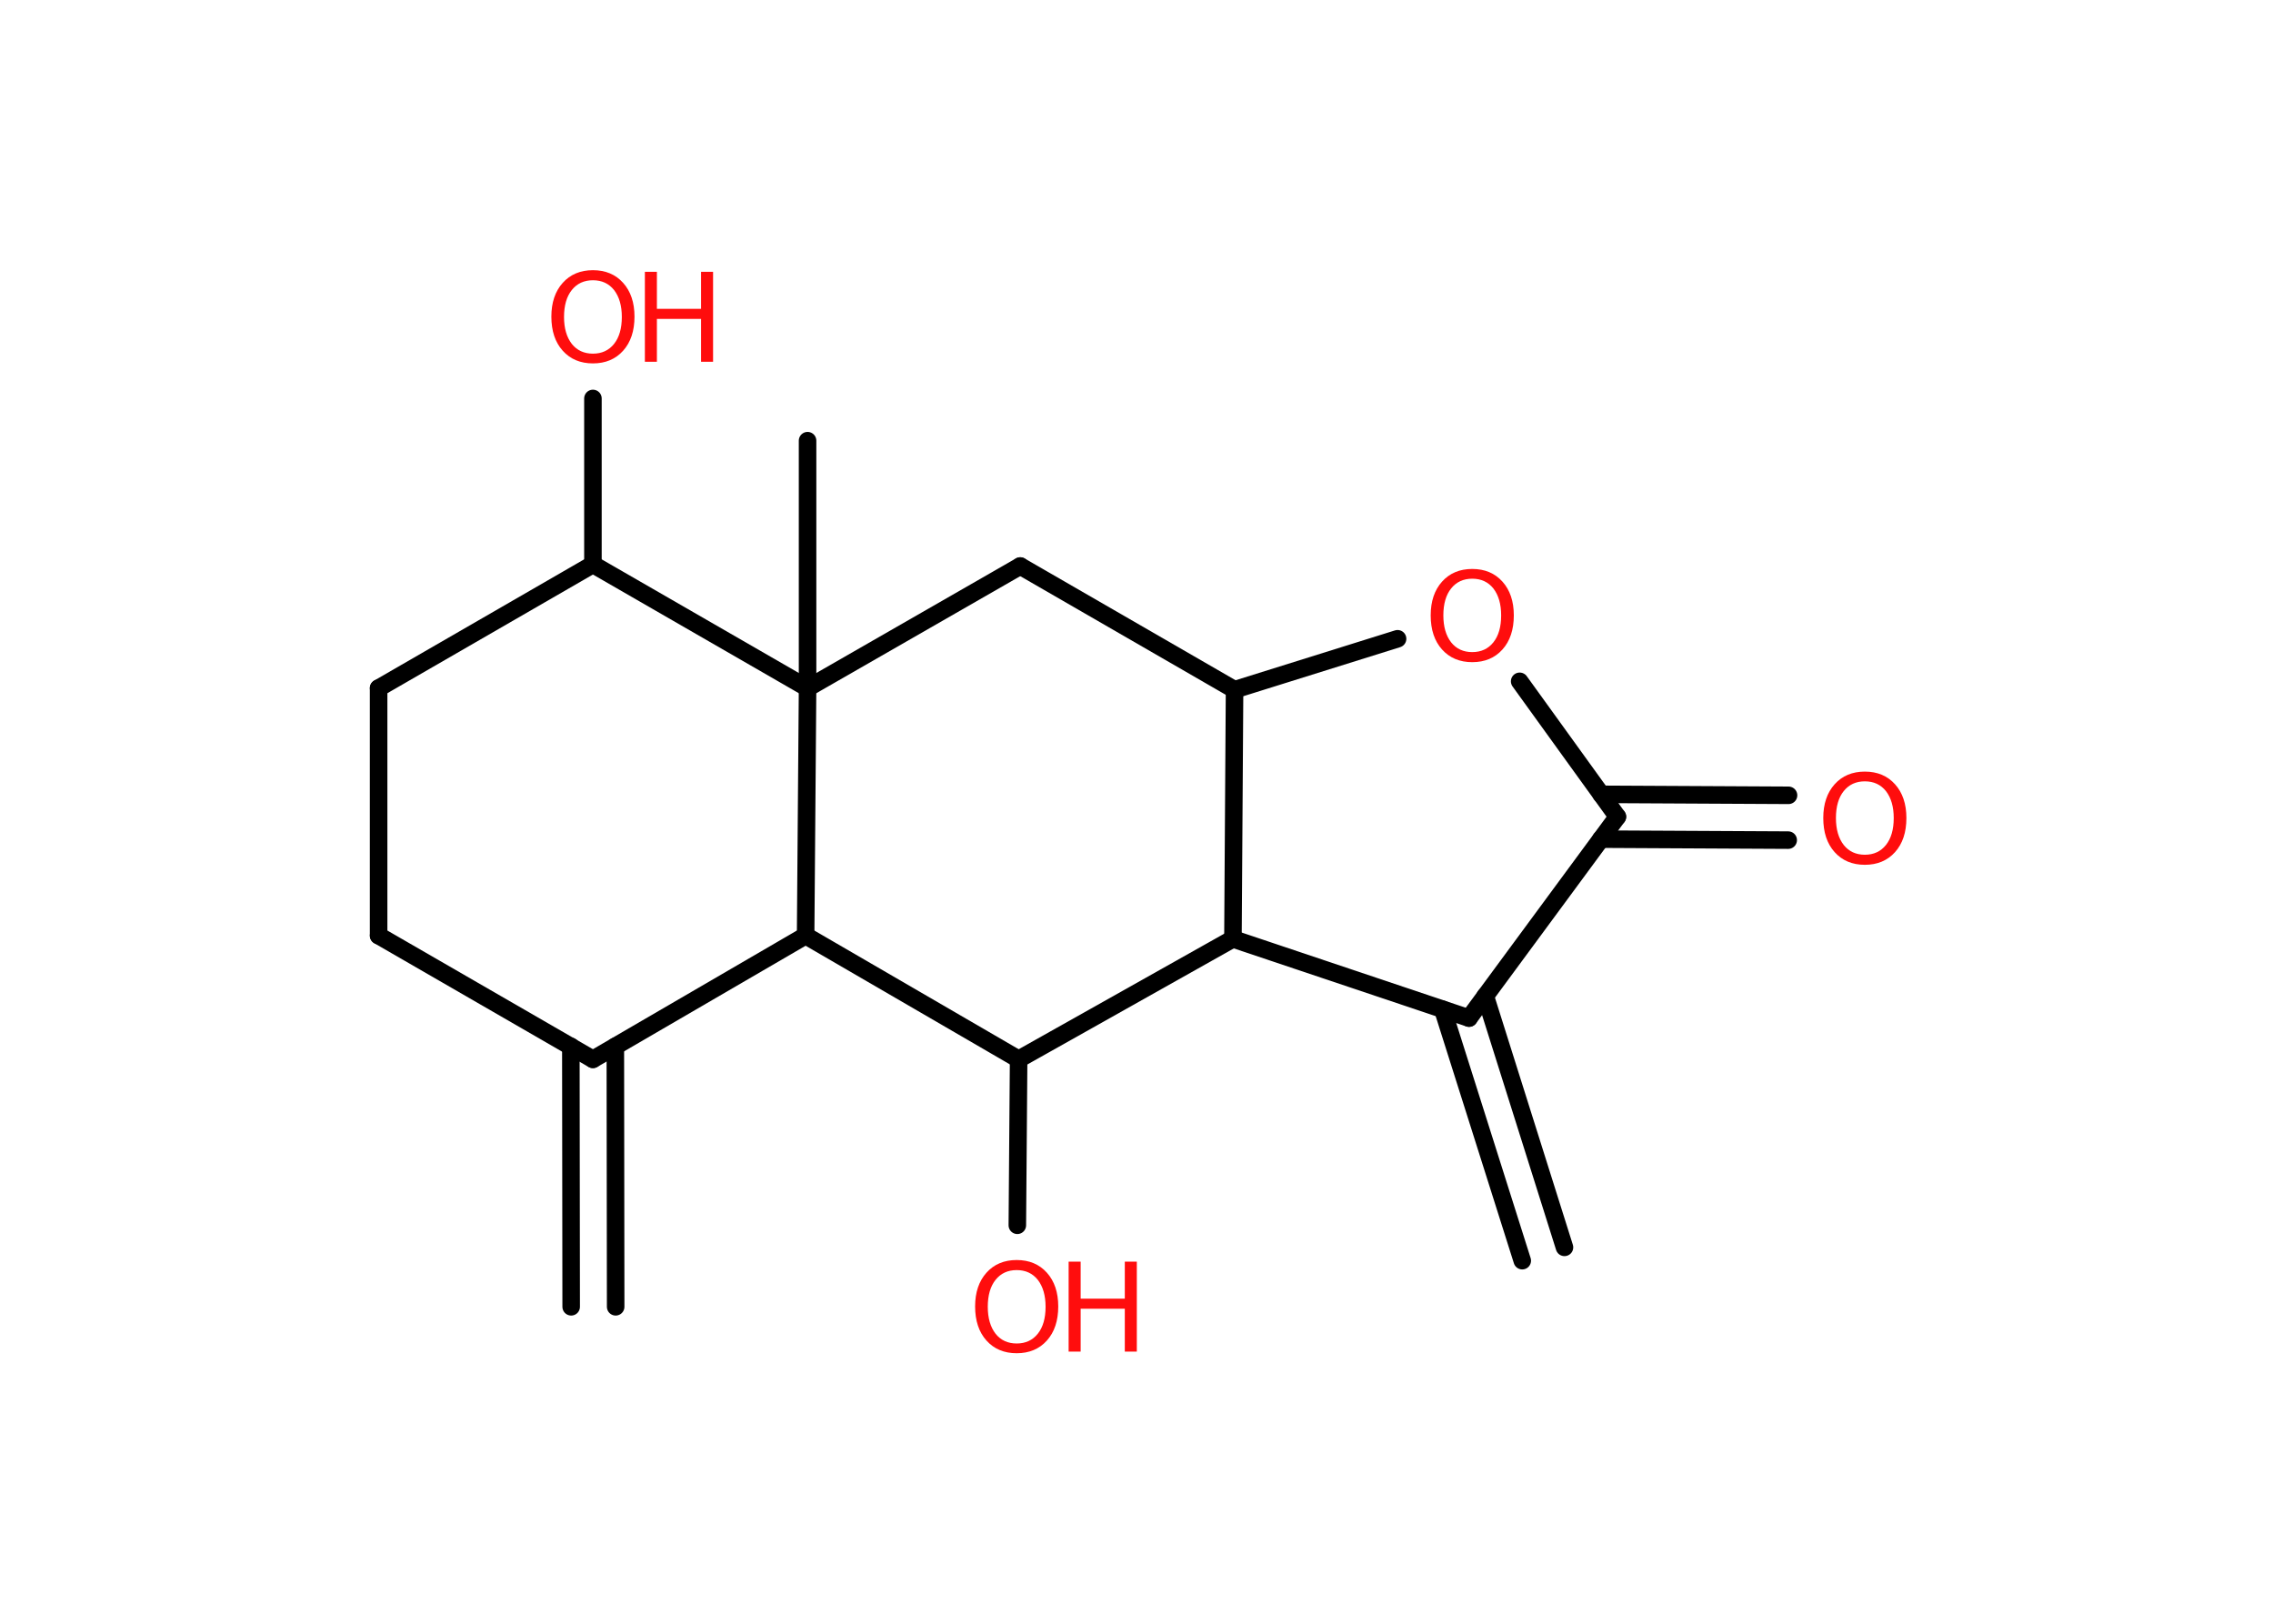 <?xml version='1.0' encoding='UTF-8'?>
<!DOCTYPE svg PUBLIC "-//W3C//DTD SVG 1.1//EN" "http://www.w3.org/Graphics/SVG/1.1/DTD/svg11.dtd">
<svg version='1.2' xmlns='http://www.w3.org/2000/svg' xmlns:xlink='http://www.w3.org/1999/xlink' width='70.0mm' height='50.0mm' viewBox='0 0 70.0 50.0'>
  <desc>Generated by the Chemistry Development Kit (http://github.com/cdk)</desc>
  <g stroke-linecap='round' stroke-linejoin='round' stroke='#000000' stroke-width='.54' fill='#FF0D0D'>
    <rect x='.0' y='.0' width='70.0' height='50.0' fill='#FFFFFF' stroke='none'/>
    <g id='mol1' class='mol'>
      <g id='mol1bnd1' class='bond'>
        <line x1='46.88' y1='38.82' x2='44.43' y2='31.08'/>
        <line x1='48.18' y1='38.41' x2='45.74' y2='30.67'/>
      </g>
      <line id='mol1bnd2' class='bond' x1='45.24' y1='31.35' x2='49.81' y2='25.15'/>
      <g id='mol1bnd3' class='bond'>
        <line x1='49.31' y1='24.46' x2='55.08' y2='24.49'/>
        <line x1='49.3' y1='25.84' x2='55.07' y2='25.87'/>
      </g>
      <line id='mol1bnd4' class='bond' x1='49.81' y1='25.15' x2='46.8' y2='20.98'/>
      <line id='mol1bnd5' class='bond' x1='43.04' y1='19.67' x2='38.02' y2='21.24'/>
      <line id='mol1bnd6' class='bond' x1='38.02' y1='21.24' x2='31.42' y2='17.43'/>
      <line id='mol1bnd7' class='bond' x1='31.42' y1='17.43' x2='24.87' y2='21.19'/>
      <line id='mol1bnd8' class='bond' x1='24.87' y1='21.19' x2='24.87' y2='13.57'/>
      <line id='mol1bnd9' class='bond' x1='24.87' y1='21.19' x2='18.26' y2='17.38'/>
      <line id='mol1bnd10' class='bond' x1='18.26' y1='17.38' x2='18.26' y2='12.27'/>
      <line id='mol1bnd11' class='bond' x1='18.26' y1='17.38' x2='11.66' y2='21.19'/>
      <line id='mol1bnd12' class='bond' x1='11.66' y1='21.19' x2='11.66' y2='28.81'/>
      <line id='mol1bnd13' class='bond' x1='11.66' y1='28.81' x2='18.26' y2='32.62'/>
      <g id='mol1bnd14' class='bond'>
        <line x1='18.95' y1='32.22' x2='18.96' y2='40.24'/>
        <line x1='17.58' y1='32.22' x2='17.59' y2='40.24'/>
      </g>
      <line id='mol1bnd15' class='bond' x1='18.26' y1='32.62' x2='24.81' y2='28.81'/>
      <line id='mol1bnd16' class='bond' x1='24.87' y1='21.19' x2='24.81' y2='28.81'/>
      <line id='mol1bnd17' class='bond' x1='24.81' y1='28.81' x2='31.37' y2='32.62'/>
      <line id='mol1bnd18' class='bond' x1='31.37' y1='32.62' x2='31.33' y2='37.73'/>
      <line id='mol1bnd19' class='bond' x1='31.37' y1='32.62' x2='37.97' y2='28.91'/>
      <line id='mol1bnd20' class='bond' x1='45.24' y1='31.35' x2='37.97' y2='28.91'/>
      <line id='mol1bnd21' class='bond' x1='38.02' y1='21.24' x2='37.97' y2='28.91'/>
      <path id='mol1atm4' class='atom' d='M57.43 24.06q-.41 .0 -.65 .3q-.24 .3 -.24 .83q.0 .52 .24 .83q.24 .3 .65 .3q.41 .0 .65 -.3q.24 -.3 .24 -.83q.0 -.52 -.24 -.83q-.24 -.3 -.65 -.3zM57.43 23.76q.58 .0 .93 .39q.35 .39 .35 1.04q.0 .66 -.35 1.05q-.35 .39 -.93 .39q-.58 .0 -.93 -.39q-.35 -.39 -.35 -1.05q.0 -.65 .35 -1.04q.35 -.39 .93 -.39z' stroke='none'/>
      <path id='mol1atm5' class='atom' d='M45.34 17.82q-.41 .0 -.65 .3q-.24 .3 -.24 .83q.0 .52 .24 .83q.24 .3 .65 .3q.41 .0 .65 -.3q.24 -.3 .24 -.83q.0 -.52 -.24 -.83q-.24 -.3 -.65 -.3zM45.34 17.52q.58 .0 .93 .39q.35 .39 .35 1.04q.0 .66 -.35 1.05q-.35 .39 -.93 .39q-.58 .0 -.93 -.39q-.35 -.39 -.35 -1.05q.0 -.65 .35 -1.04q.35 -.39 .93 -.39z' stroke='none'/>
      <g id='mol1atm11' class='atom'>
        <path d='M18.26 8.63q-.41 .0 -.65 .3q-.24 .3 -.24 .83q.0 .52 .24 .83q.24 .3 .65 .3q.41 .0 .65 -.3q.24 -.3 .24 -.83q.0 -.52 -.24 -.83q-.24 -.3 -.65 -.3zM18.26 8.32q.58 .0 .93 .39q.35 .39 .35 1.04q.0 .66 -.35 1.05q-.35 .39 -.93 .39q-.58 .0 -.93 -.39q-.35 -.39 -.35 -1.05q.0 -.65 .35 -1.04q.35 -.39 .93 -.39z' stroke='none'/>
        <path d='M19.86 8.37h.37v1.14h1.36v-1.14h.37v2.77h-.37v-1.32h-1.36v1.32h-.37v-2.77z' stroke='none'/>
      </g>
      <g id='mol1atm18' class='atom'>
        <path d='M31.31 39.11q-.41 .0 -.65 .3q-.24 .3 -.24 .83q.0 .52 .24 .83q.24 .3 .65 .3q.41 .0 .65 -.3q.24 -.3 .24 -.83q.0 -.52 -.24 -.83q-.24 -.3 -.65 -.3zM31.31 38.8q.58 .0 .93 .39q.35 .39 .35 1.04q.0 .66 -.35 1.05q-.35 .39 -.93 .39q-.58 .0 -.93 -.39q-.35 -.39 -.35 -1.05q.0 -.65 .35 -1.04q.35 -.39 .93 -.39z' stroke='none'/>
        <path d='M32.91 38.85h.37v1.14h1.36v-1.14h.37v2.77h-.37v-1.32h-1.36v1.32h-.37v-2.77z' stroke='none'/>
      </g>
    </g>
  </g>
</svg>
